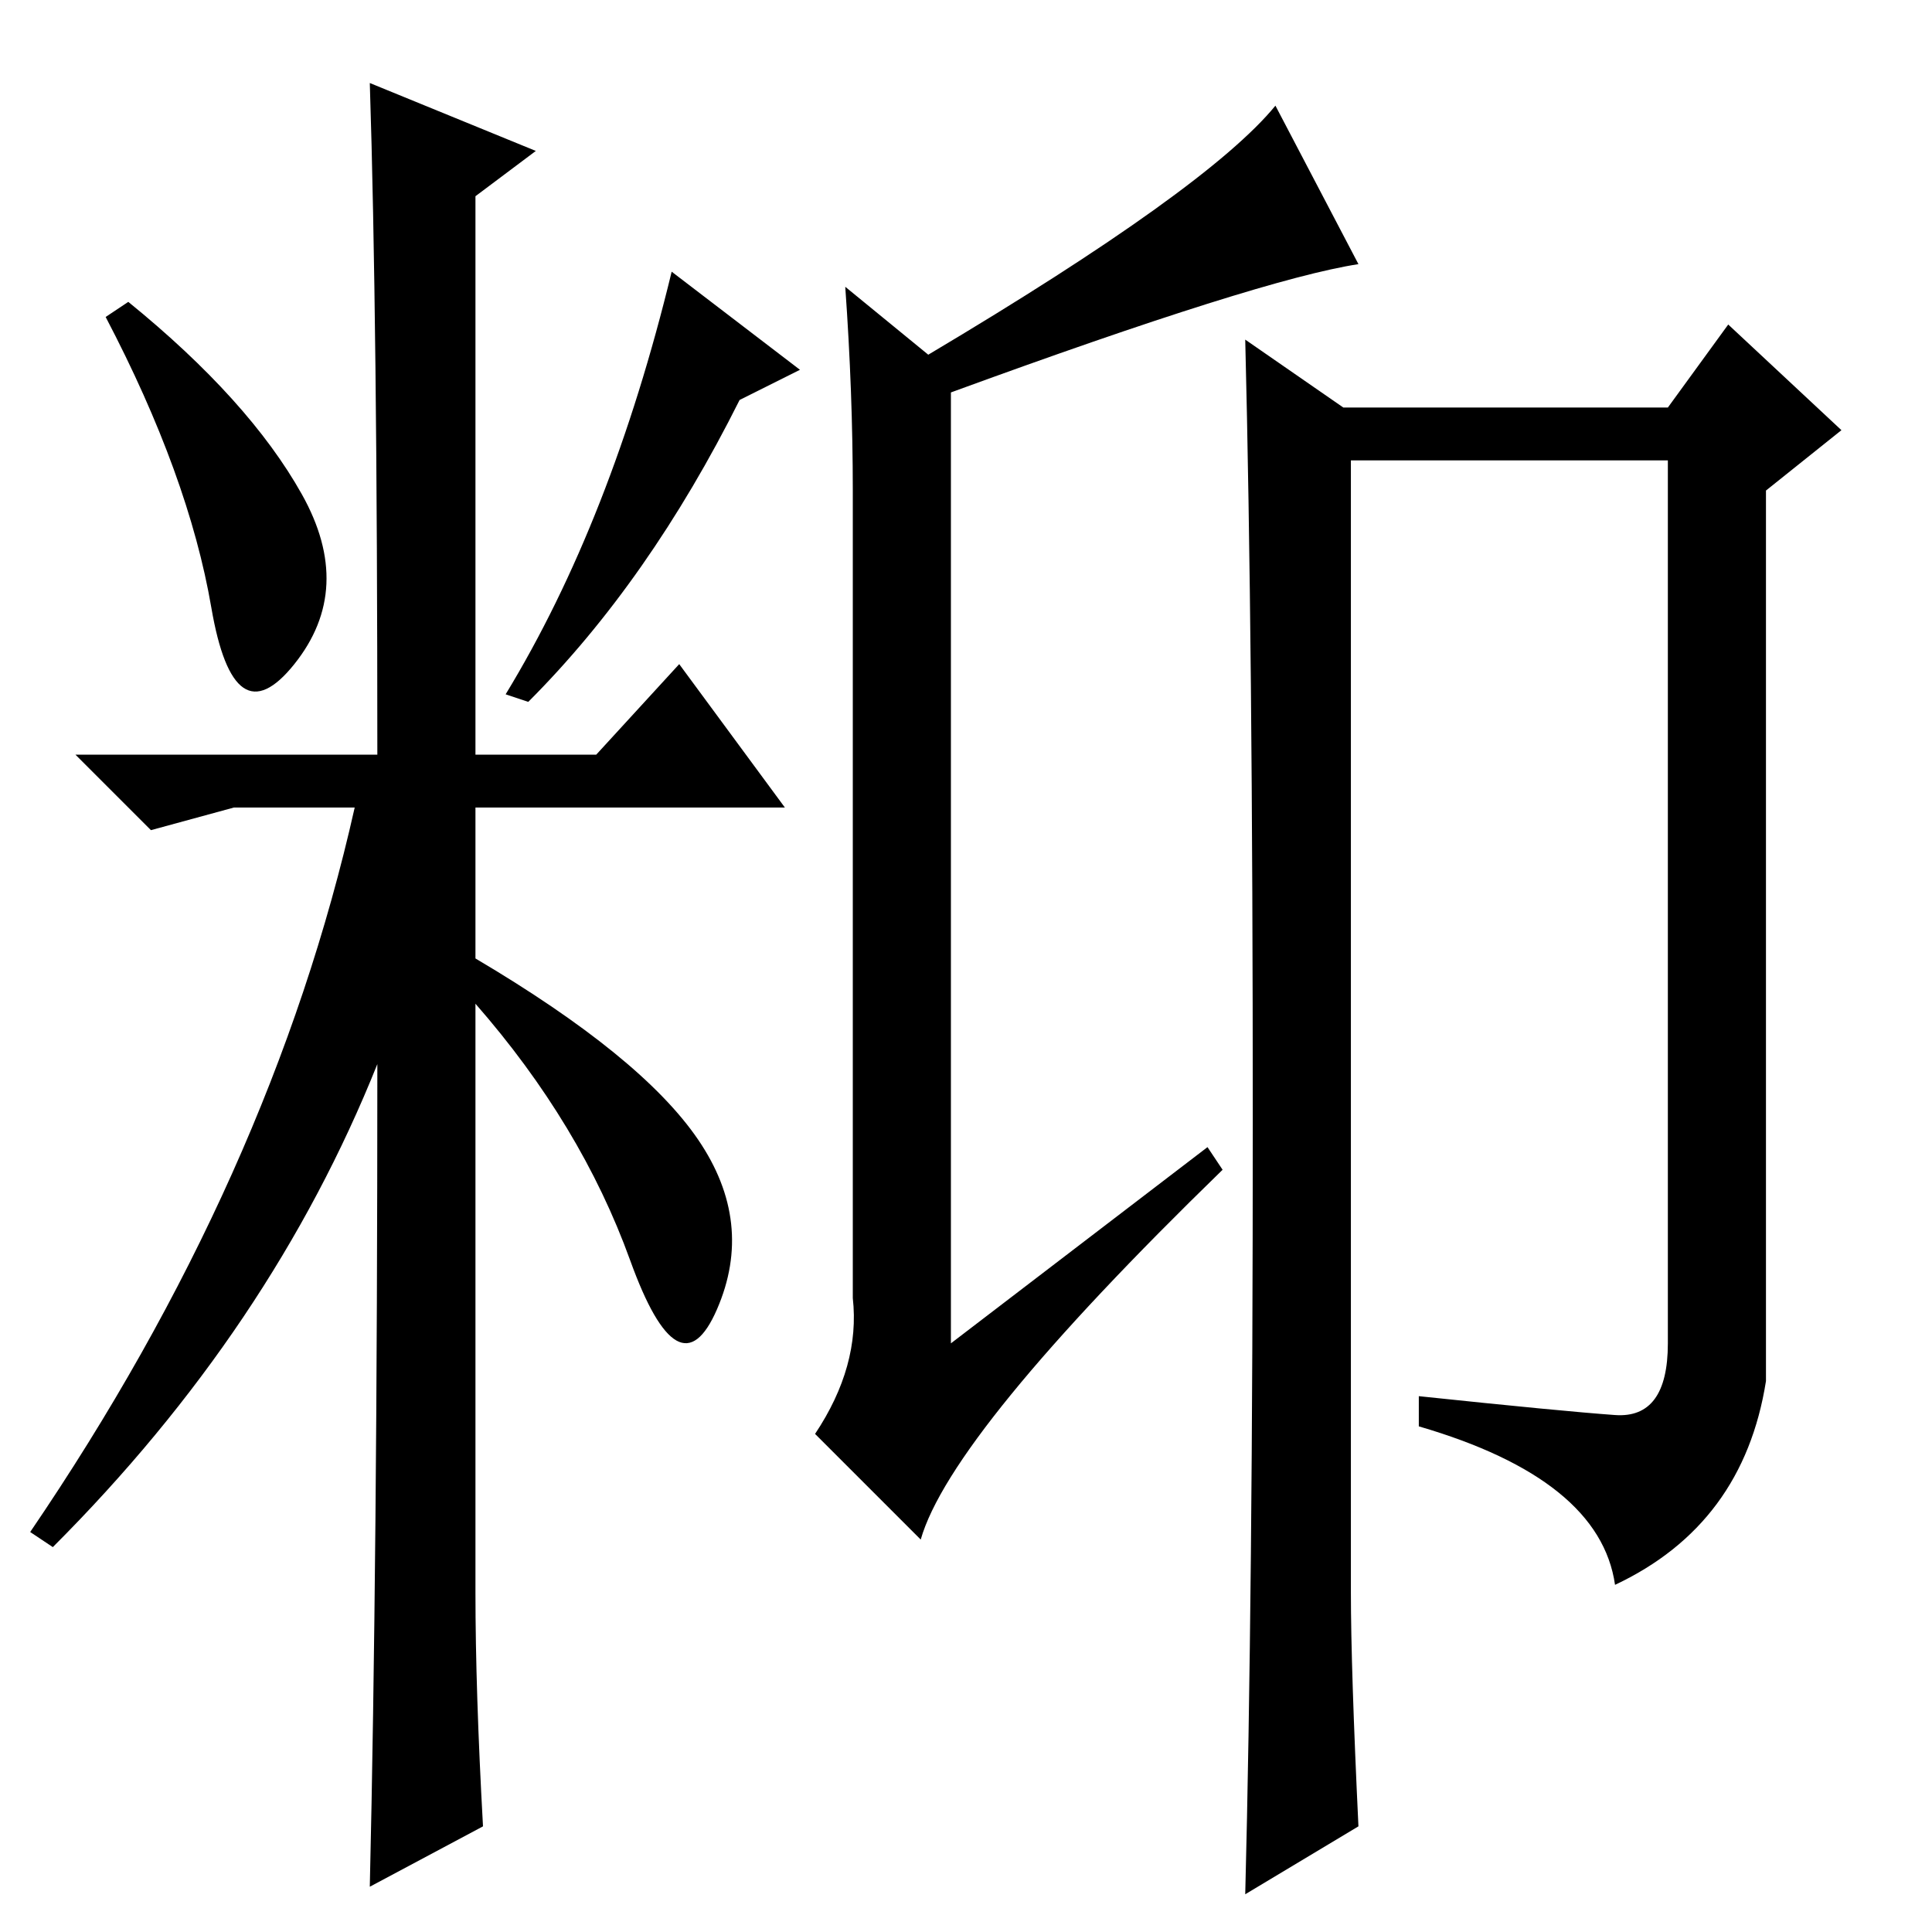 <?xml version="1.0" standalone="no"?>
<!DOCTYPE svg PUBLIC "-//W3C//DTD SVG 1.1//EN" "http://www.w3.org/Graphics/SVG/1.1/DTD/svg11.dtd" >
<svg xmlns="http://www.w3.org/2000/svg" xmlns:xlink="http://www.w3.org/1999/xlink" version="1.1" viewBox="0 -36 256 256">
  <g transform="matrix(1 0 0 -1 0 220)">
   <path fill="currentColor"
d="M40 190.5q7 -12.5 -1 -22.5t-11 7.5t-14 38.5l3 2q16 -13 23 -25.5zM49 245l22 -9l-8 -6v-74h16l11 12l14 -19h-41v-20q22 -13 29.5 -24t2.5 -22.5t-11.5 6.5t-20.5 34v-78q0 -13 1 -31l-15 -8q1 43 1 109q-14 -35 -43 -64l-3 2q32 47 43 96h-16l-11 -3l-10 10h40
q0 58 -1 89zM98 203q-12 -24 -28 -40l-3 1q14 23 22 56l17 -13zM160 104l2 -3q-36 -35 -40 -49l-14 14q6 9 5 18v107q0 13 -1 27l11 -9q37 22 46 33l11 -21q-13 -2 -54 -17v-126zM166 107.5q0 63.5 -1 103.5l13 -9h43l8 11l15 -14l-10 -8v-118q-3 -19 -20 -27q-2 14 -26 21
v4q19 -2 26 -2.5t7 9.5v117h-42v-150q0 -10 1 -31l-15 -9q1 39 1 102.5z" />
  </g>

</svg>

